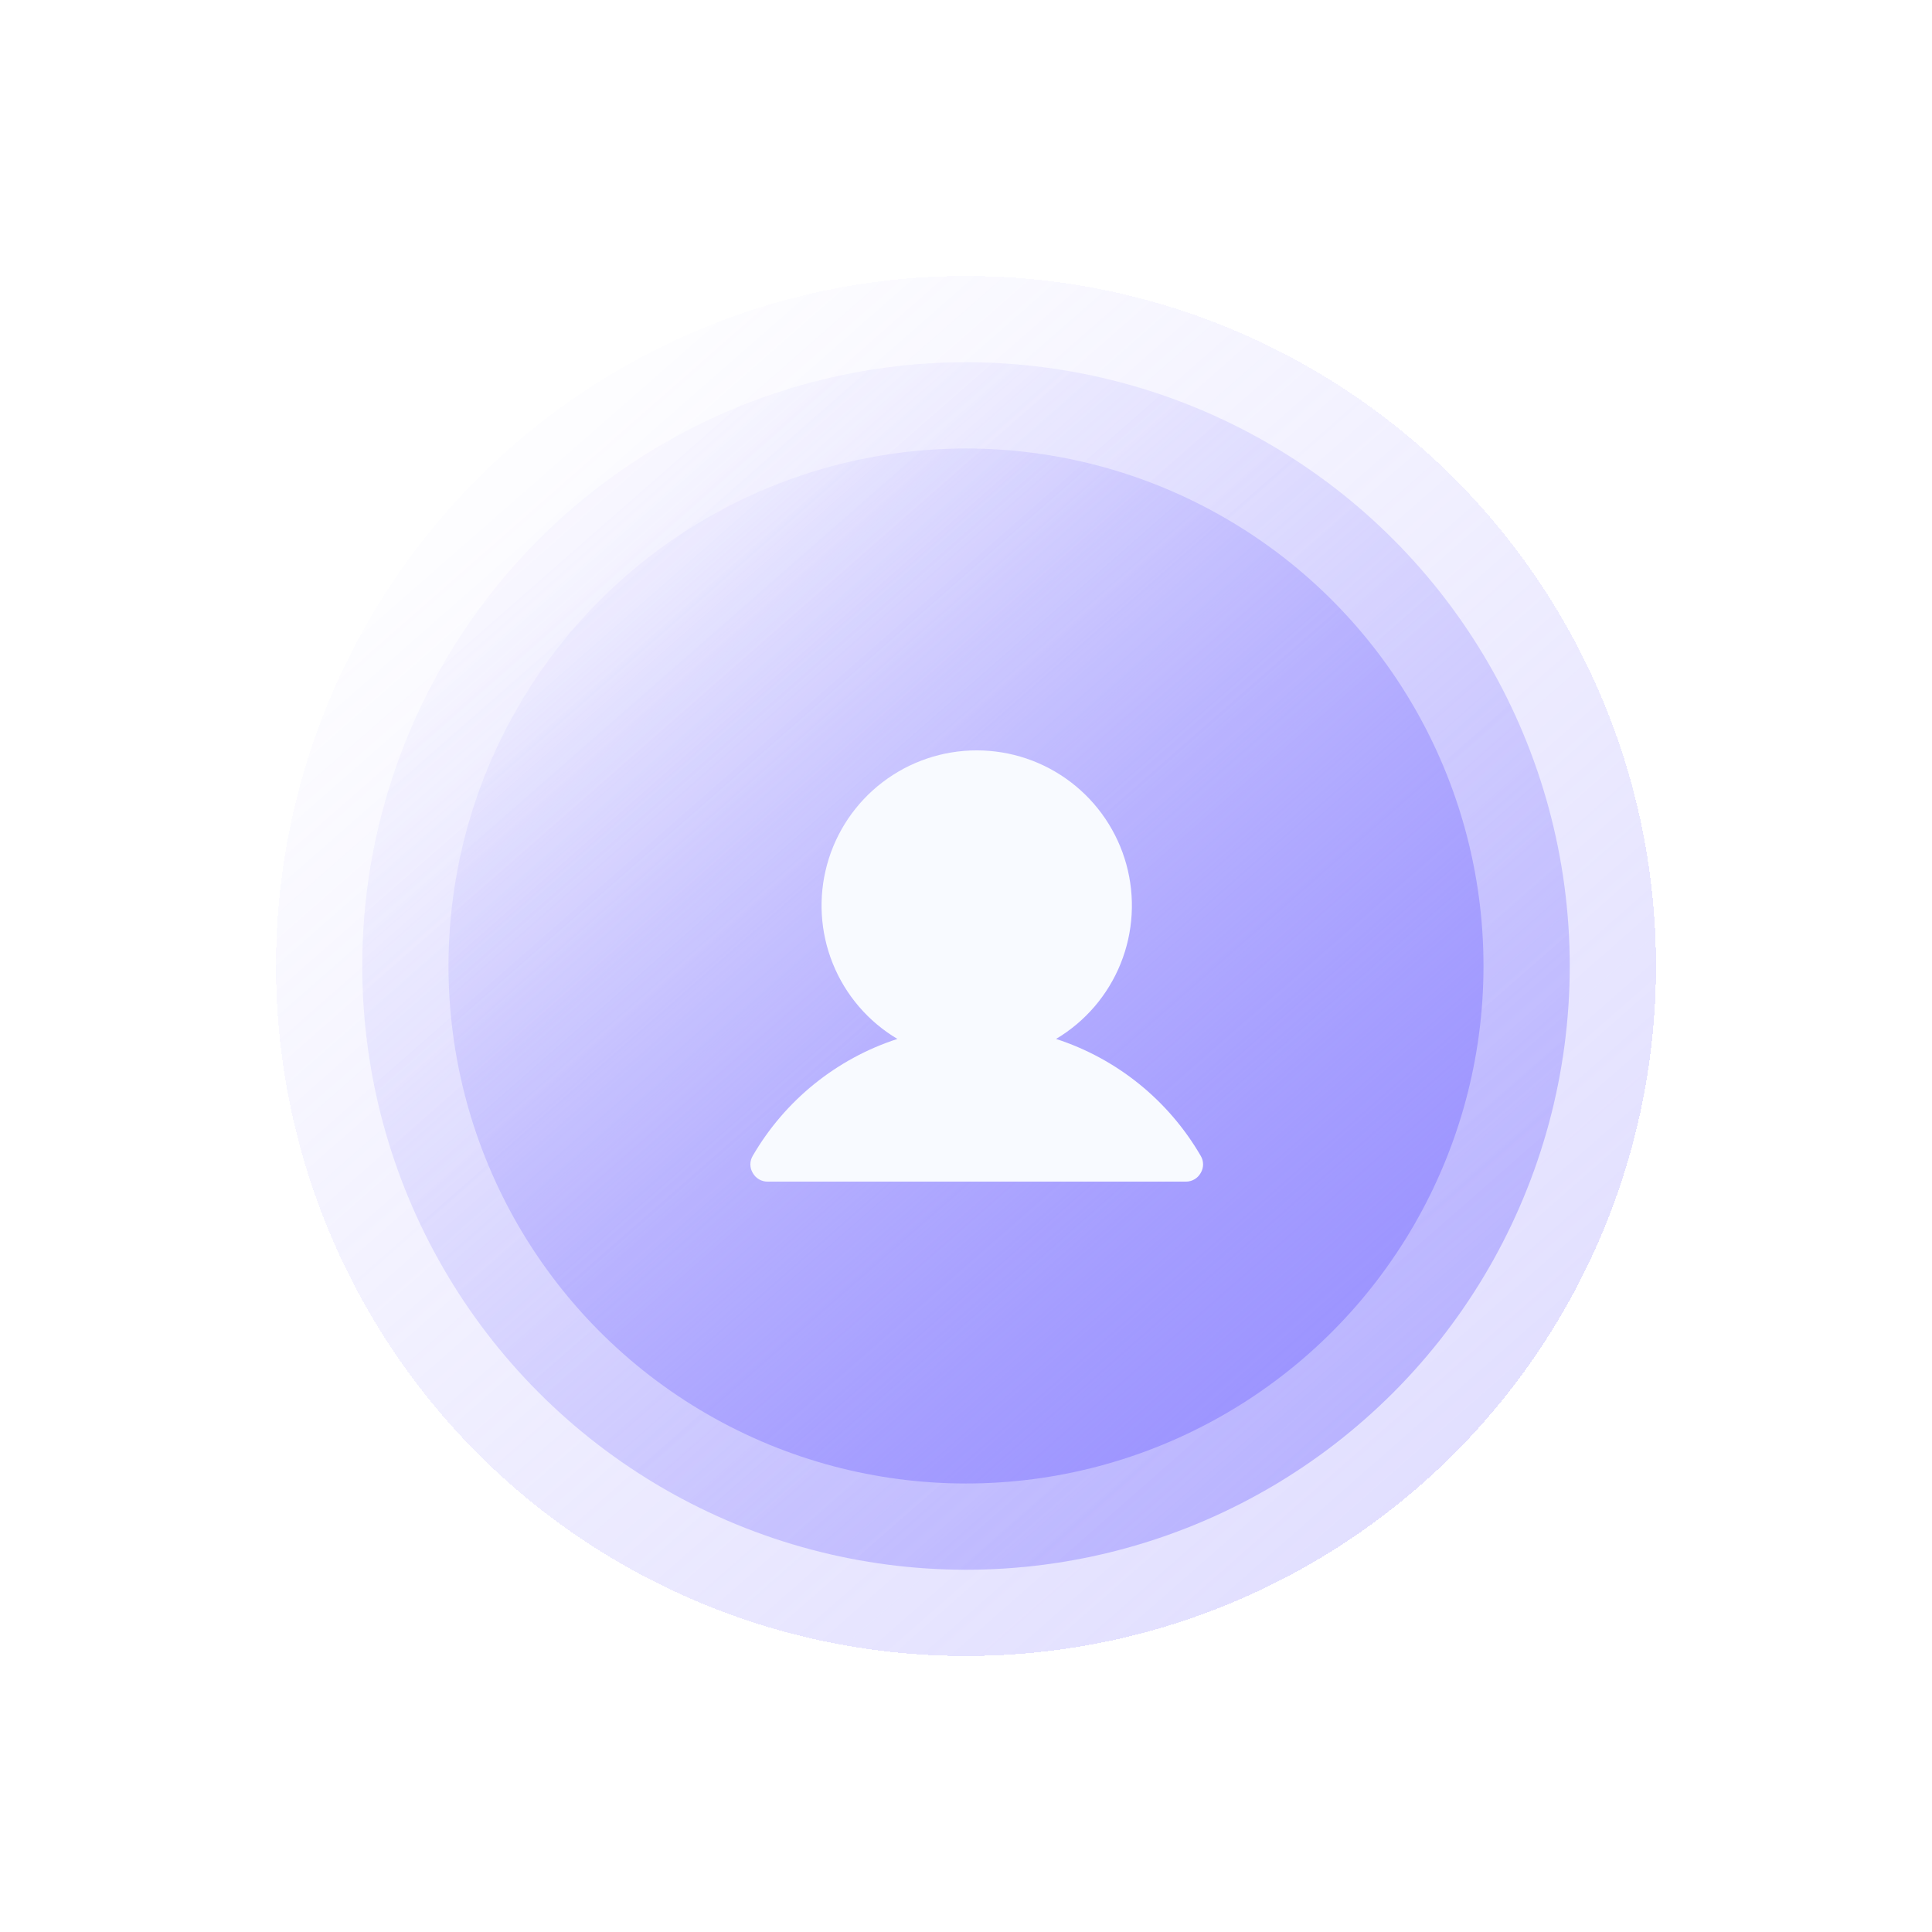 <svg width="56" height="56" viewBox="0 0 56 56" fill="none"
  xmlns="http://www.w3.org/2000/svg">
  <g filter="url(#filter0_d_2423_25945)">
    <circle cx="28" cy="28" r="20" fill="url(#paint0_linear_2423_25945)" fill-opacity="0.3" shape-rendering="crispEdges"/>
  </g>
  <circle cx="28" cy="28" r="17.5" fill="url(#paint1_linear_2423_25945)" fill-opacity="0.6"/>
  <circle cx="28" cy="28" r="15" fill="url(#paint2_linear_2423_25945)"/>
  <path d="M34.802 33.5C33.869 31.894 32.377 30.688 30.61 30.114C31.457 29.611 32.115 28.843 32.483 27.929C32.851 27.015 32.909 26.006 32.648 25.056C32.387 24.106 31.821 23.268 31.038 22.671C30.254 22.073 29.296 21.75 28.311 21.75C27.326 21.75 26.368 22.073 25.584 22.671C24.801 23.268 24.235 24.106 23.974 25.056C23.713 26.006 23.771 27.015 24.139 27.929C24.507 28.843 25.165 29.611 26.012 30.114C24.245 30.688 22.753 31.894 21.82 33.5C21.774 33.576 21.75 33.662 21.75 33.75C21.75 33.838 21.774 33.925 21.82 34C21.863 34.077 21.925 34.14 22.001 34.184C22.077 34.228 22.163 34.251 22.251 34.25H34.371C34.459 34.251 34.545 34.228 34.621 34.184C34.697 34.14 34.759 34.077 34.802 34C34.848 33.925 34.872 33.838 34.872 33.75C34.872 33.662 34.848 33.576 34.802 33.5Z" fill="#F8FAFF"/>
  <defs>
    <filter id="filter0_d_2423_25945" x="0" y="0" width="56" height="56" filterUnits="userSpaceOnUse" color-interpolation-filters="sRGB">
      <feFlood flood-opacity="0" result="BackgroundImageFix"/>
      <feColorMatrix in="SourceAlpha" type="matrix" values="0 0 0 0 0 0 0 0 0 0 0 0 0 0 0 0 0 0 127 0" result="hardAlpha"/>
      <feOffset/>
      <feGaussianBlur stdDeviation="4"/>
      <feComposite in2="hardAlpha" operator="out"/>
      <feColorMatrix type="matrix" values="0 0 0 0 0.616 0 0 0 0 0.584 0 0 0 0 1 0 0 0 0.24 0"/>
      <feBlend mode="normal" in2="BackgroundImageFix" result="effect1_dropShadow_2423_25945"/>
      <feBlend mode="normal" in="SourceGraphic" in2="effect1_dropShadow_2423_25945" result="shape"/>
    </filter>
    <linearGradient id="paint0_linear_2423_25945" x1="15.273" y1="13.909" x2="41.182" y2="43.455" gradientUnits="userSpaceOnUse">
      <stop stop-color="#9D95FF" stop-opacity="0.08"/>
      <stop offset="1" stop-color="#9D95FF"/>
    </linearGradient>
    <linearGradient id="paint1_linear_2423_25945" x1="16.864" y1="15.671" x2="39.534" y2="41.523" gradientUnits="userSpaceOnUse">
      <stop stop-color="#9D95FF" stop-opacity="0.08"/>
      <stop offset="1" stop-color="#9D95FF"/>
    </linearGradient>
    <linearGradient id="paint2_linear_2423_25945" x1="18.454" y1="17.432" x2="37.886" y2="39.591" gradientUnits="userSpaceOnUse">
      <stop stop-color="#9D95FF" stop-opacity="0.08"/>
      <stop offset="1" stop-color="#9D95FF"/>
    </linearGradient>
  </defs>
</svg>
